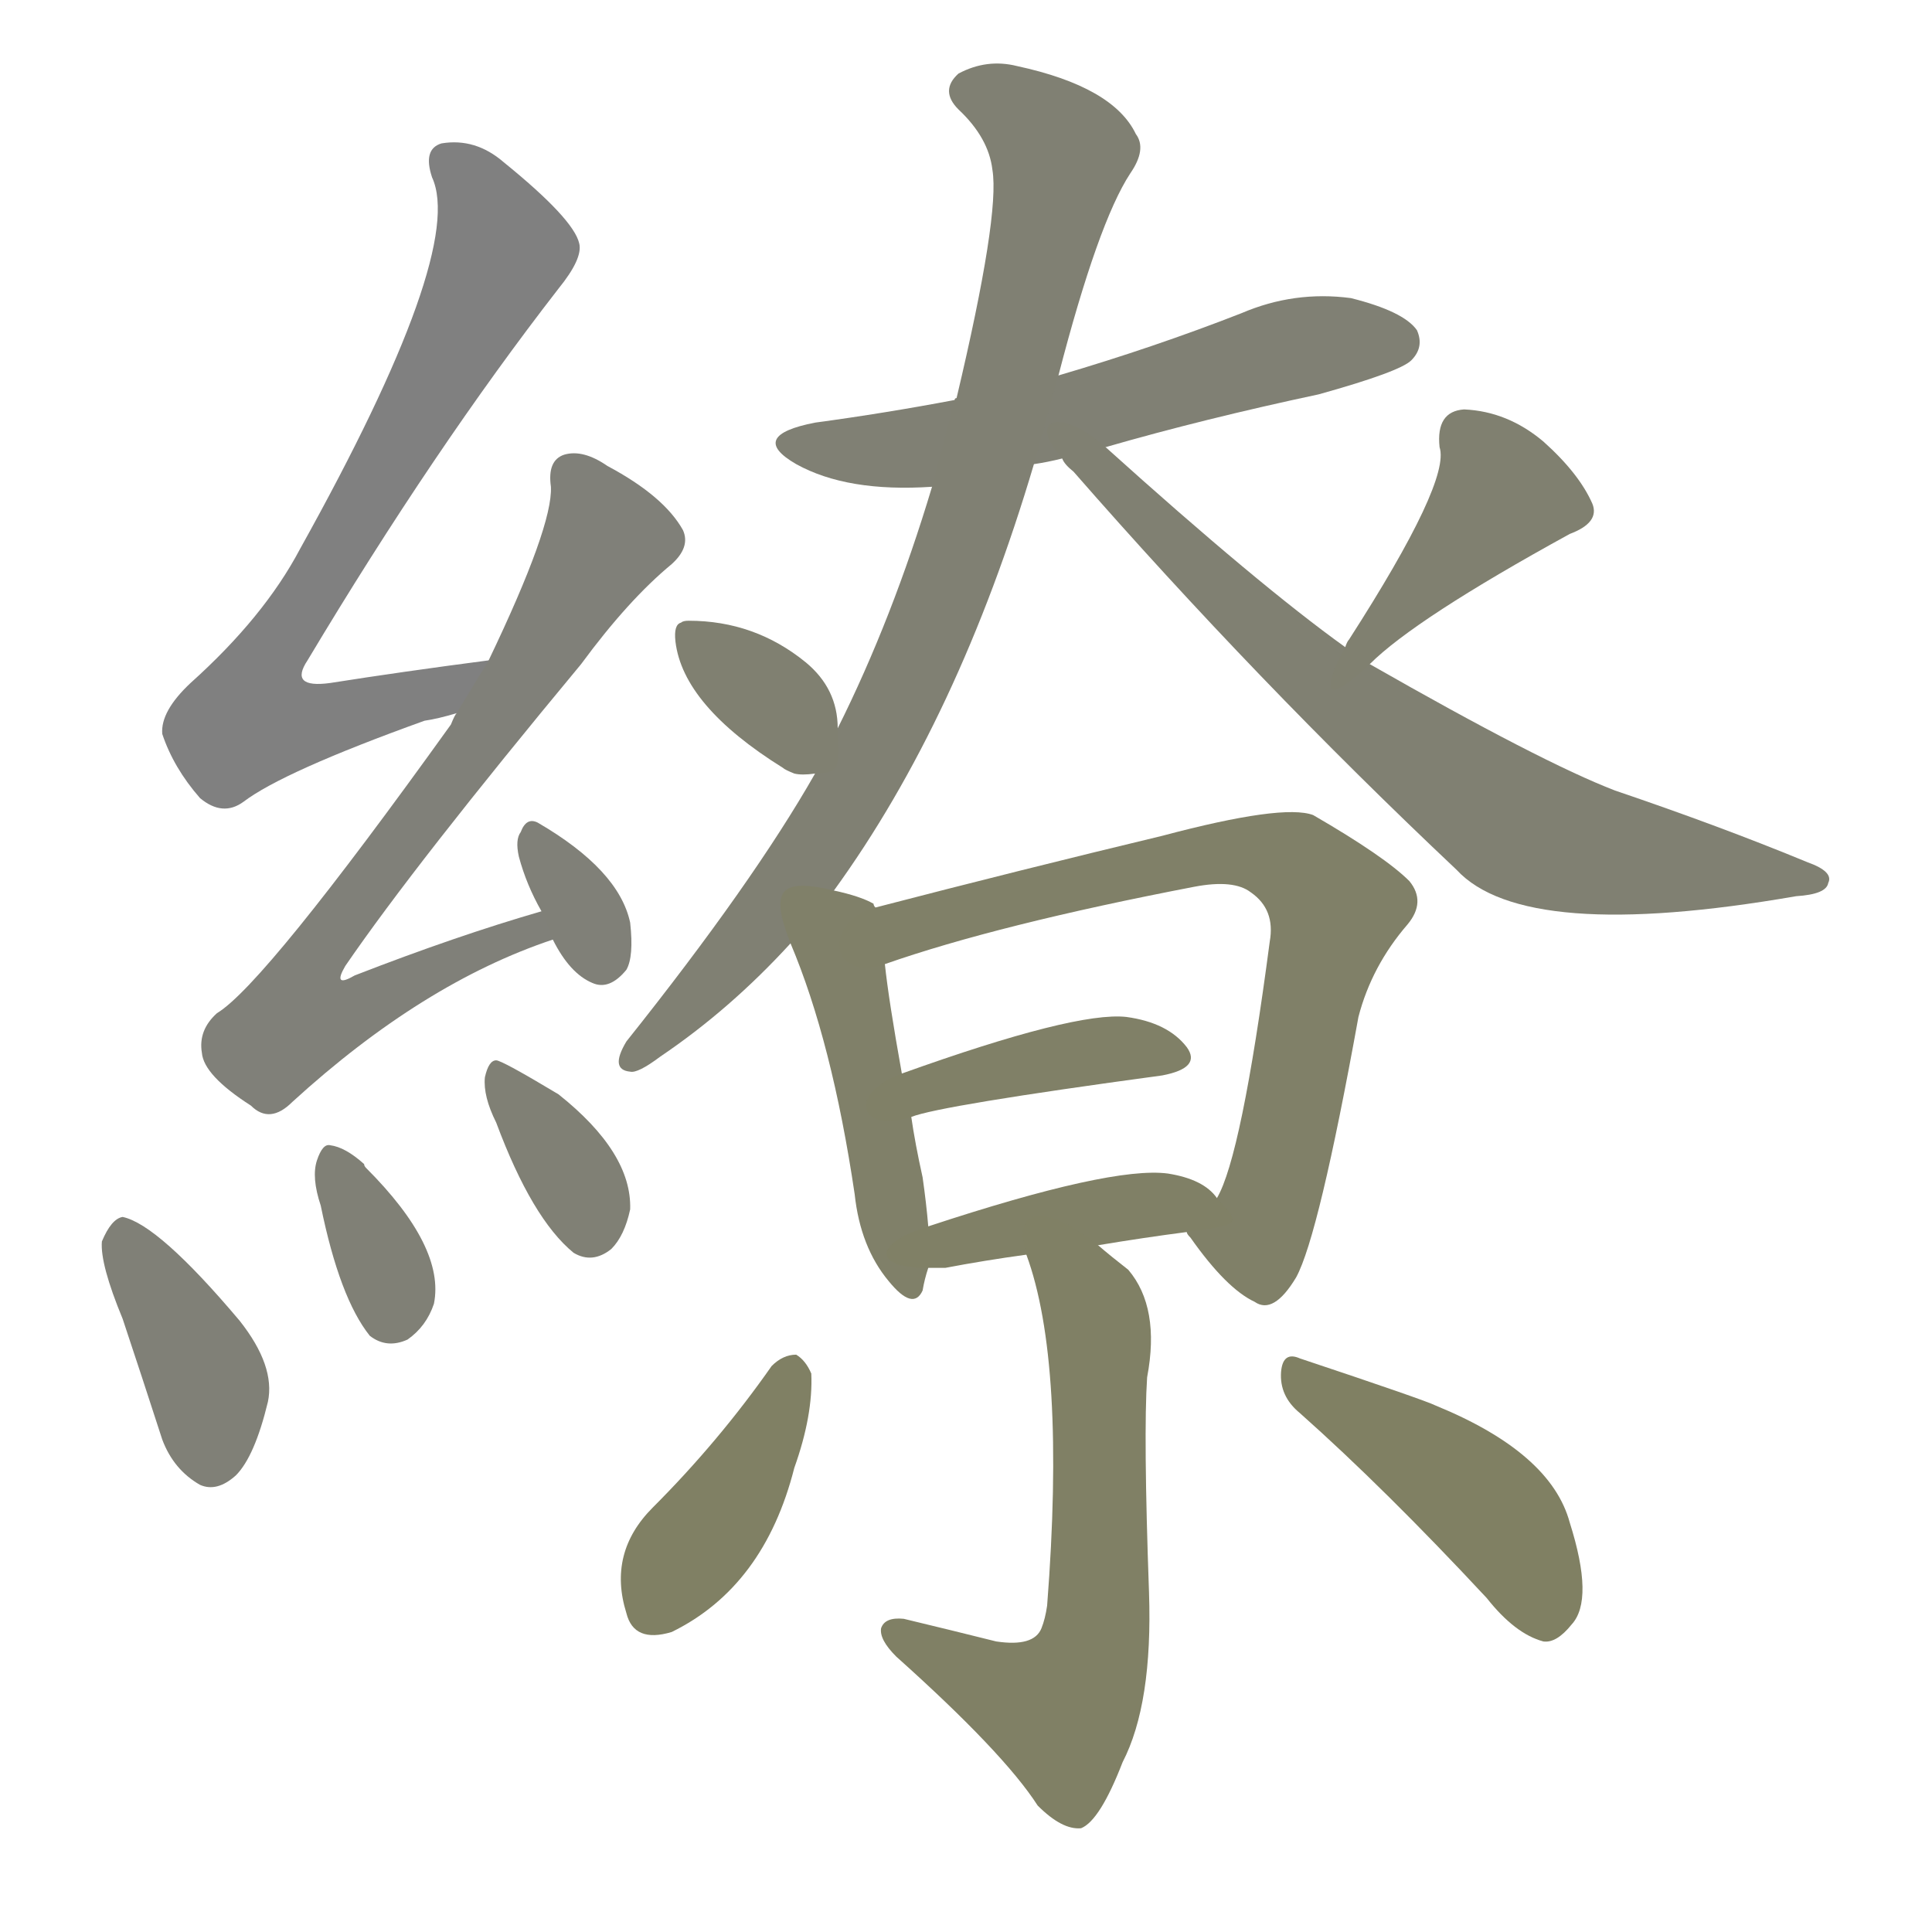 <svg version="1.1" viewBox="0 0 1024 1024" xmlns="http://www.w3.org/2000/svg">
  
  <g transform="scale(1, -1) translate(0, -900)">
    <style type="text/css">
        .stroke1 {fill: #808080;}
        .stroke2 {fill: #808079;}
        .stroke3 {fill: #808078;}
        .stroke4 {fill: #808077;}
        .stroke5 {fill: #808076;}
        .stroke6 {fill: #808075;}
        .stroke7 {fill: #808074;}
        .stroke8 {fill: #808073;}
        .stroke9 {fill: #808072;}
        .stroke10 {fill: #808071;}
        .stroke11 {fill: #808070;}
        .stroke12 {fill: #808069;}
        .stroke13 {fill: #808068;}
        .stroke14 {fill: #808067;}
        .stroke15 {fill: #808066;}
        .stroke16 {fill: #808065;}
        .stroke17 {fill: #808064;}
        .stroke18 {fill: #808063;}
        .stroke19 {fill: #808062;}
        .stroke20 {fill: #808061;}
        text {
            font-family: Helvetica;
            font-size: 50px;
            fill: #808060;
            paint-order: stroke;
            stroke: #000000;
            stroke-width: 4px;
            stroke-linecap: butt;
            stroke-linejoin: miter;
            font-weight: 800;
        }
    </style>

    <path d="M 259 550 Q 213 544 175 538 Q 153 535 163 550 Q 230 662 296 747 Q 309 763 307 771 Q 304 784 267 814 Q 252 827 234 824 Q 224 821 229 806 Q 247 767 159 609 Q 140 573 101 538 Q 85 523 86 511 Q 92 493 106 477 Q 118 467 129 475 Q 150 491 225 518 Q 232 519 242 522 C 271 529 289 554 259 550 Z" class="stroke1"/>
    <path d="M 287 417 Q 242 404 188 383 Q 176 376 183 388 Q 220 442 308 548 Q 333 582 356 601 Q 366 610 362 619 Q 352 637 322 653 Q 309 662 299 659 Q 290 656 292 642 Q 293 621 259 550 L 242 522 Q 241 521 239 516 Q 140 378 115 363 Q 105 354 107 342 Q 108 330 133 314 Q 143 304 155 316 Q 224 379 293 402 C 321 412 316 426 287 417 Z" class="stroke2"/>
    <path d="M 293 402 Q 302 384 314 379 Q 323 375 332 386 Q 336 393 334 411 Q 328 439 285 464 Q 279 467 276 459 Q 273 455 275 446 Q 279 431 287 417 L 293 402 Z" class="stroke3"/>
    <path d="M 65 201 Q 75 171 86 137 Q 92 121 106 113 Q 115 109 125 118 Q 135 128 142 157 Q 146 176 127 200 Q 84 251 65 255 Q 59 254 54 242 Q 53 230 65 201 Z" class="stroke4"/>
    <path d="M 170 261 Q 180 212 196 192 Q 205 185 216 190 Q 226 197 230 209 Q 236 239 194 281 Q 193 282 193 283 Q 183 292 175 293 Q 171 294 168 285 Q 165 276 170 261 Z" class="stroke5"/>
    <path d="M 263 305 Q 282 254 304 236 Q 314 230 324 238 Q 331 245 334 259 Q 335 289 296 320 Q 266 338 263 338 Q 259 338 257 329 Q 256 319 263 305 Z" class="stroke6"/>
    <path d="M 548 654 Q 555 655 563 657 L 586 663 Q 638 678 699 691 Q 742 703 748 709 Q 755 716 751 725 Q 744 735 716 742 Q 686 746 658 734 Q 612 716 561 701 L 506 688 Q 469 681 432 676 Q 396 669 422 654 Q 449 639 494 642 L 548 654 Z" class="stroke7"/>
    <path d="M 442 428 Q 508 519 548 654 L 561 701 Q 582 782 599 808 Q 608 821 602 829 Q 590 854 539 865 Q 523 869 508 861 Q 498 852 508 842 Q 524 827 526 810 Q 530 786 507 689 Q 506 689 506 688 L 494 642 Q 473 572 444 514 L 432 490 Q 399 432 332 348 Q 323 333 334 332 Q 338 331 350 340 Q 387 365 419 400 L 442 428 Z" class="stroke8"/>
    <path d="M 563 657 Q 564 654 569 650 Q 666 539 772 439 Q 808 400 952 425 Q 968 426 969 432 Q 972 438 958 443 Q 912 462 856 481 Q 817 496 726 548 L 713 557 Q 667 590 586 663 C 564 683 543 680 563 657 Z" class="stroke9"/>
    <path d="M 444 514 Q 444 535 427 549 Q 400 571 365 571 Q 362 571 361 570 Q 357 569 358 560 Q 362 526 415 493 Q 416 492 421 490 Q 425 489 432 490 C 445 491 445 491 444 514 Z" class="stroke10"/>
    <path d="M 726 548 Q 750 572 832 617 Q 848 623 844 633 Q 837 649 818 666 Q 799 682 776 683 Q 761 682 763 663 Q 769 645 715 561 Q 714 560 713 557 C 699 531 704 527 726 548 Z" class="stroke11"/>
    <path d="M 464 419 Q 463 420 463 421 Q 456 425 442 428 C 413 435 408 428 419 400 Q 441 348 453 267 Q 456 239 471 221 Q 484 205 489 216 Q 490 222 492 228 L 492 250 Q 491 262 489 276 Q 485 294 483 308 L 478 331 Q 471 370 469 389 L 464 419 Z" class="stroke12"/>
    <path d="M 629 247 Q 629 246 631 244 Q 650 217 665 210 Q 675 203 687 223 Q 699 245 720 361 Q 727 388 746 410 Q 756 422 747 433 Q 734 446 696 468 Q 680 474 616 457 Q 541 439 464 419 C 435 411 441 379 469 389 Q 529 410 633 430 Q 654 434 663 427 Q 676 418 673 401 Q 658 287 645 265 C 634 239 624 255 629 247 Z" class="stroke13"/>
    <path d="M 483 308 Q 498 314 616 330 Q 637 334 629 345 Q 619 358 597 361 Q 570 364 478 331 C 450 321 454 299 483 308 Z" class="stroke14"/>
    <path d="M 582 240 Q 606 244 629 247 C 658 251 658 251 645 265 Q 638 275 619 278 Q 589 282 492 250 C 463 241 462 228 492 228 Q 496 228 501 228 Q 522 232 544 235 L 582 240 Z" class="stroke15"/>
    <path d="M 544 235 Q 565 178 555 49 Q 554 42 552 37 Q 548 27 528 30 Q 504 36 479 42 Q 469 43 467 37 Q 466 31 475 22 Q 532 -29 550 -57 Q 563 -70 573 -69 Q 583 -65 595 -34 Q 611 -3 609 56 Q 606 140 608 170 Q 615 207 598 227 Q 589 234 582 240 C 559 259 535 264 544 235 Z" class="stroke16"/>
    <path d="M 409 176 Q 381 136 346 101 Q 322 77 332 45 Q 336 29 356 35 Q 405 59 421 122 Q 431 150 430 172 Q 427 179 422 182 Q 415 182 409 176 Z" class="stroke17"/>
    <path d="M 689 151 Q 734 111 788 53 Q 803 34 818 30 Q 825 29 833 39 Q 845 52 832 93 Q 822 130 761 155 Q 755 158 689 180 Q 680 184 679 173 Q 678 160 689 151 Z" class="stroke18"/>
    
    
    
    
    
    
    
    
    
    
    
    
    
    
    
    
    
    </g>
</svg>
